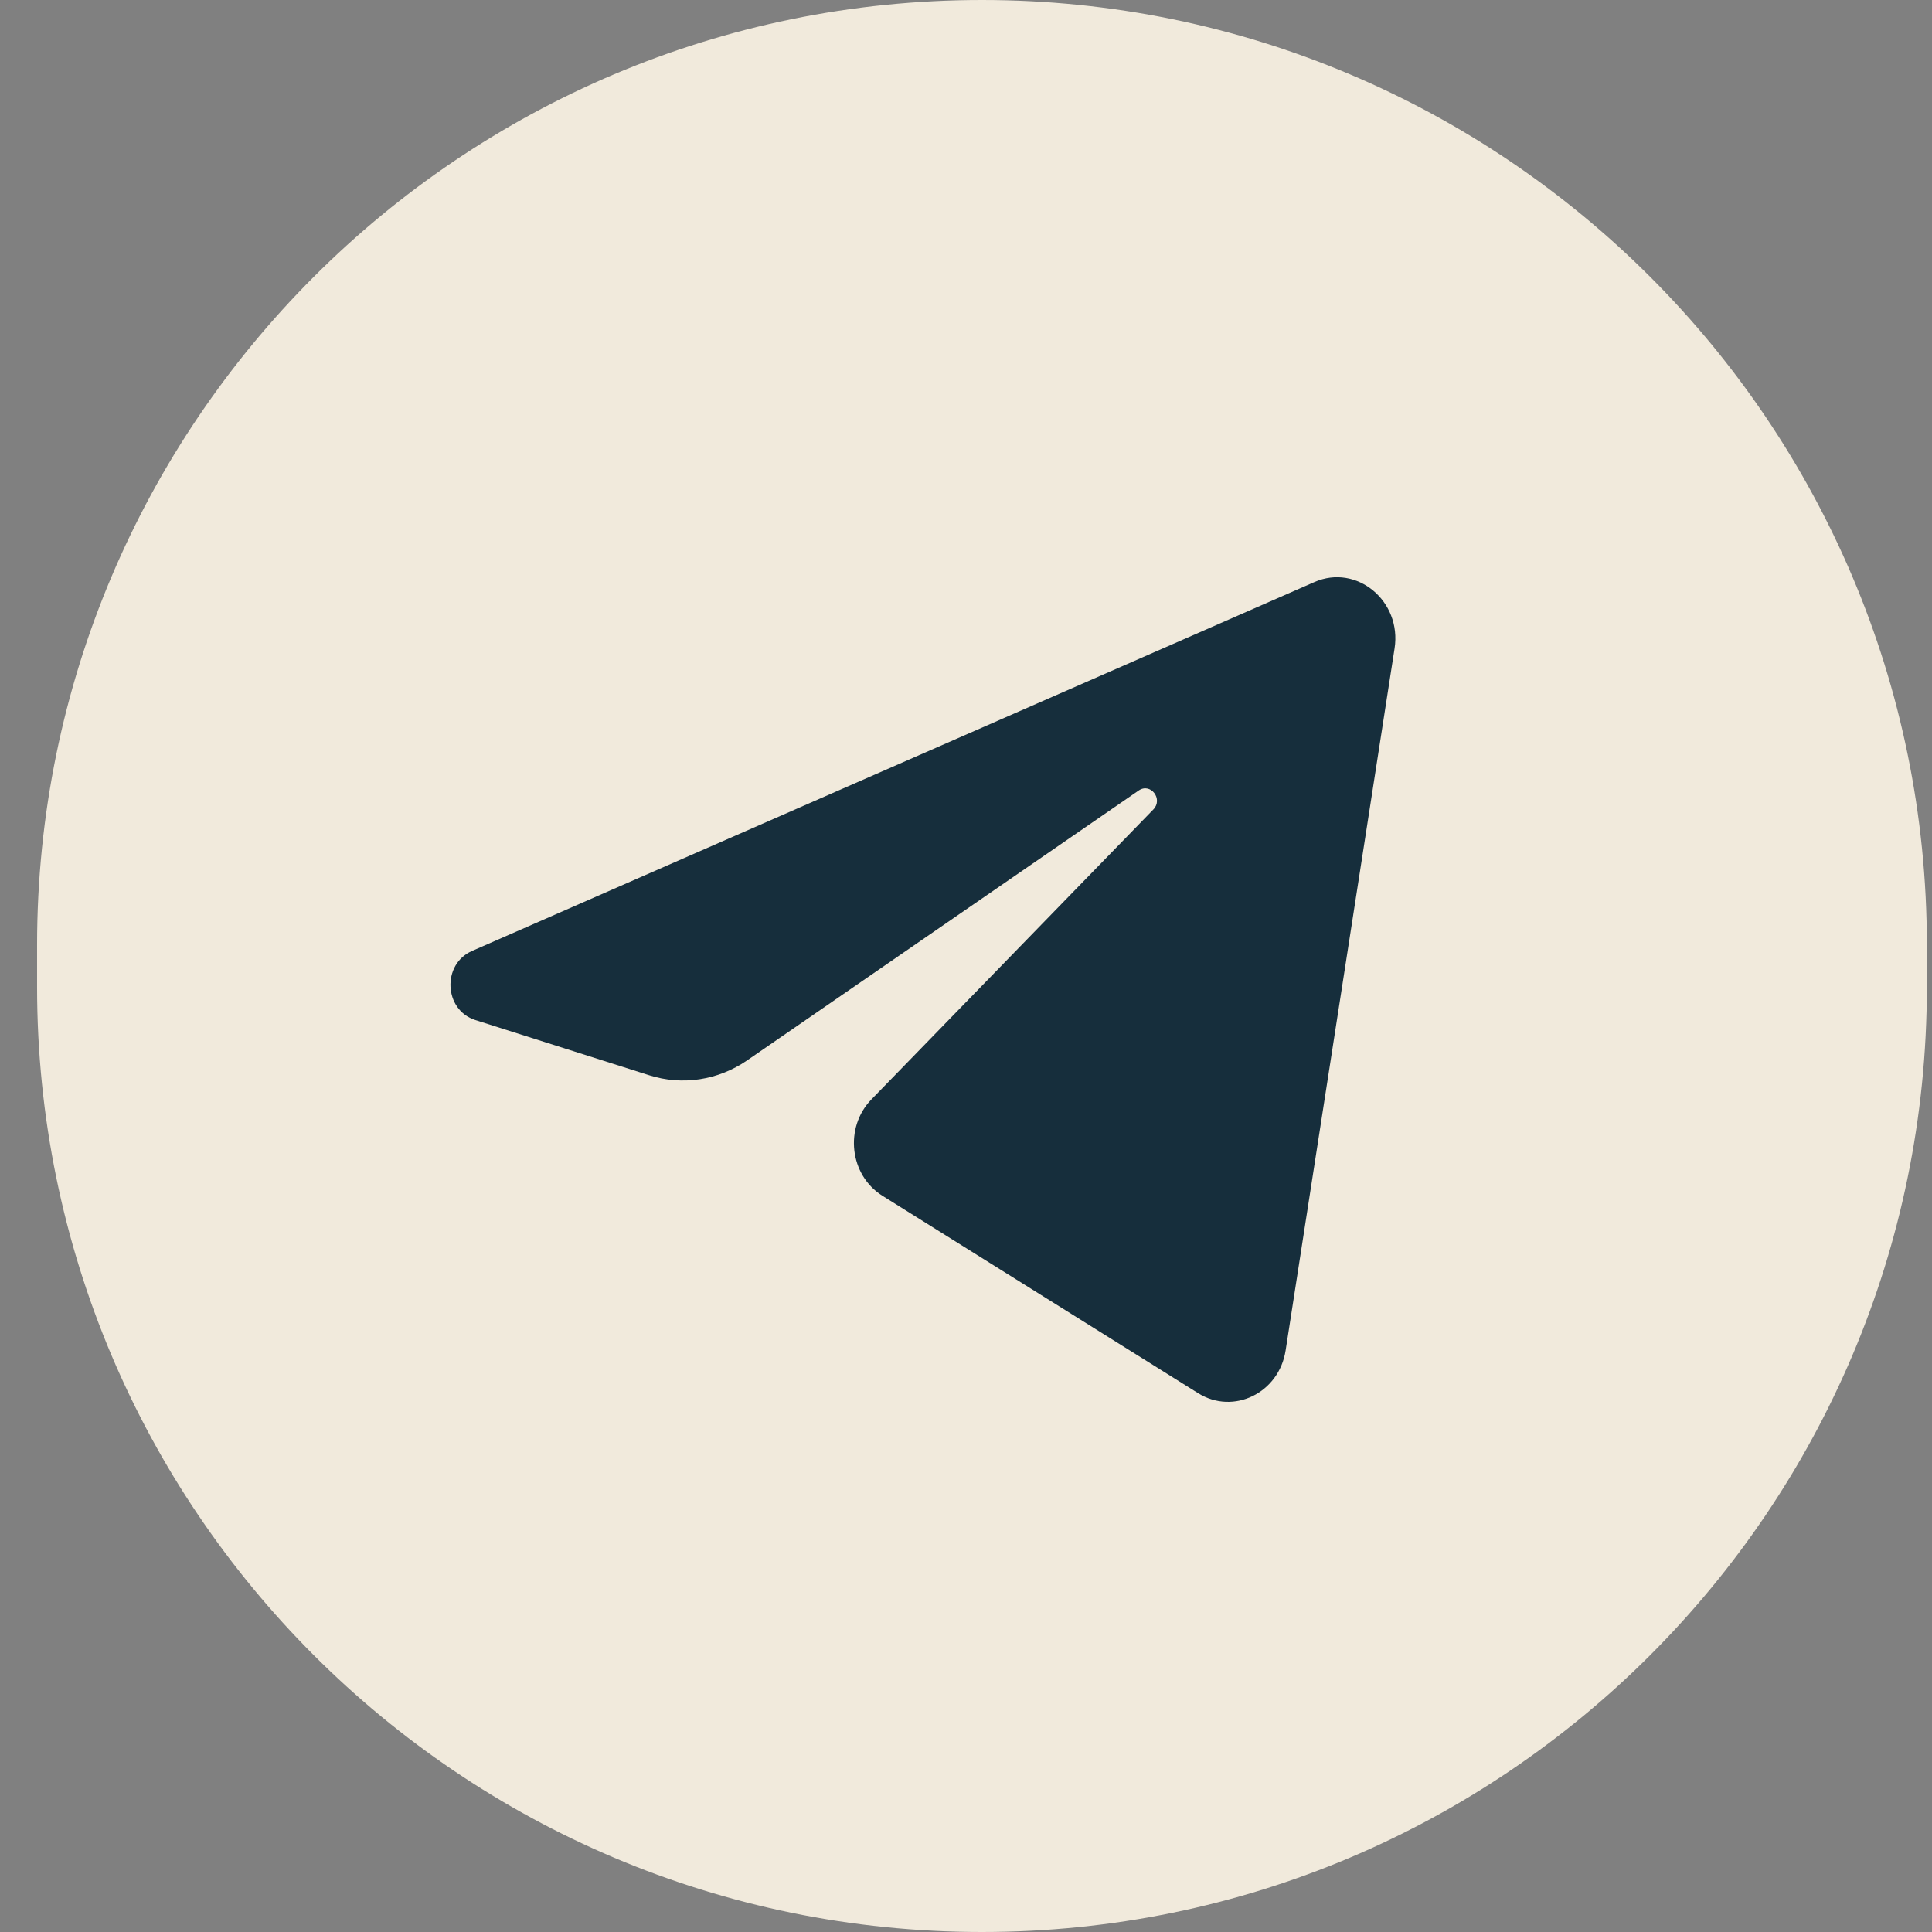 <svg width="41" height="41" viewBox="0 0 41 41" fill="none" xmlns="http://www.w3.org/2000/svg">
<rect x="0" y="0" width="41" height="41" fill="#808080" stroke="none"/>
<path d="M0.787 20.052C0.787 8.978 9.765 0 20.839 0C31.913 0 40.891 8.978 40.891 20.052V20.948C40.891 32.022 31.913 41 20.839 41C9.765 41 0.787 32.022 0.787 20.948V20.052Z" fill="#F1EADC"/>
<path d="M29.595 13.761C29.751 12.754 28.791 11.959 27.894 12.352L10.017 20.181C9.373 20.463 9.42 21.435 10.088 21.647L13.775 22.818C14.478 23.042 15.24 22.926 15.855 22.503L24.166 16.775C24.417 16.603 24.69 16.958 24.476 17.178L18.493 23.331C17.913 23.928 18.028 24.939 18.726 25.376L25.425 29.565C26.176 30.035 27.143 29.563 27.283 28.658L29.595 13.761Z" fill="#162E3C"/>
</svg>
